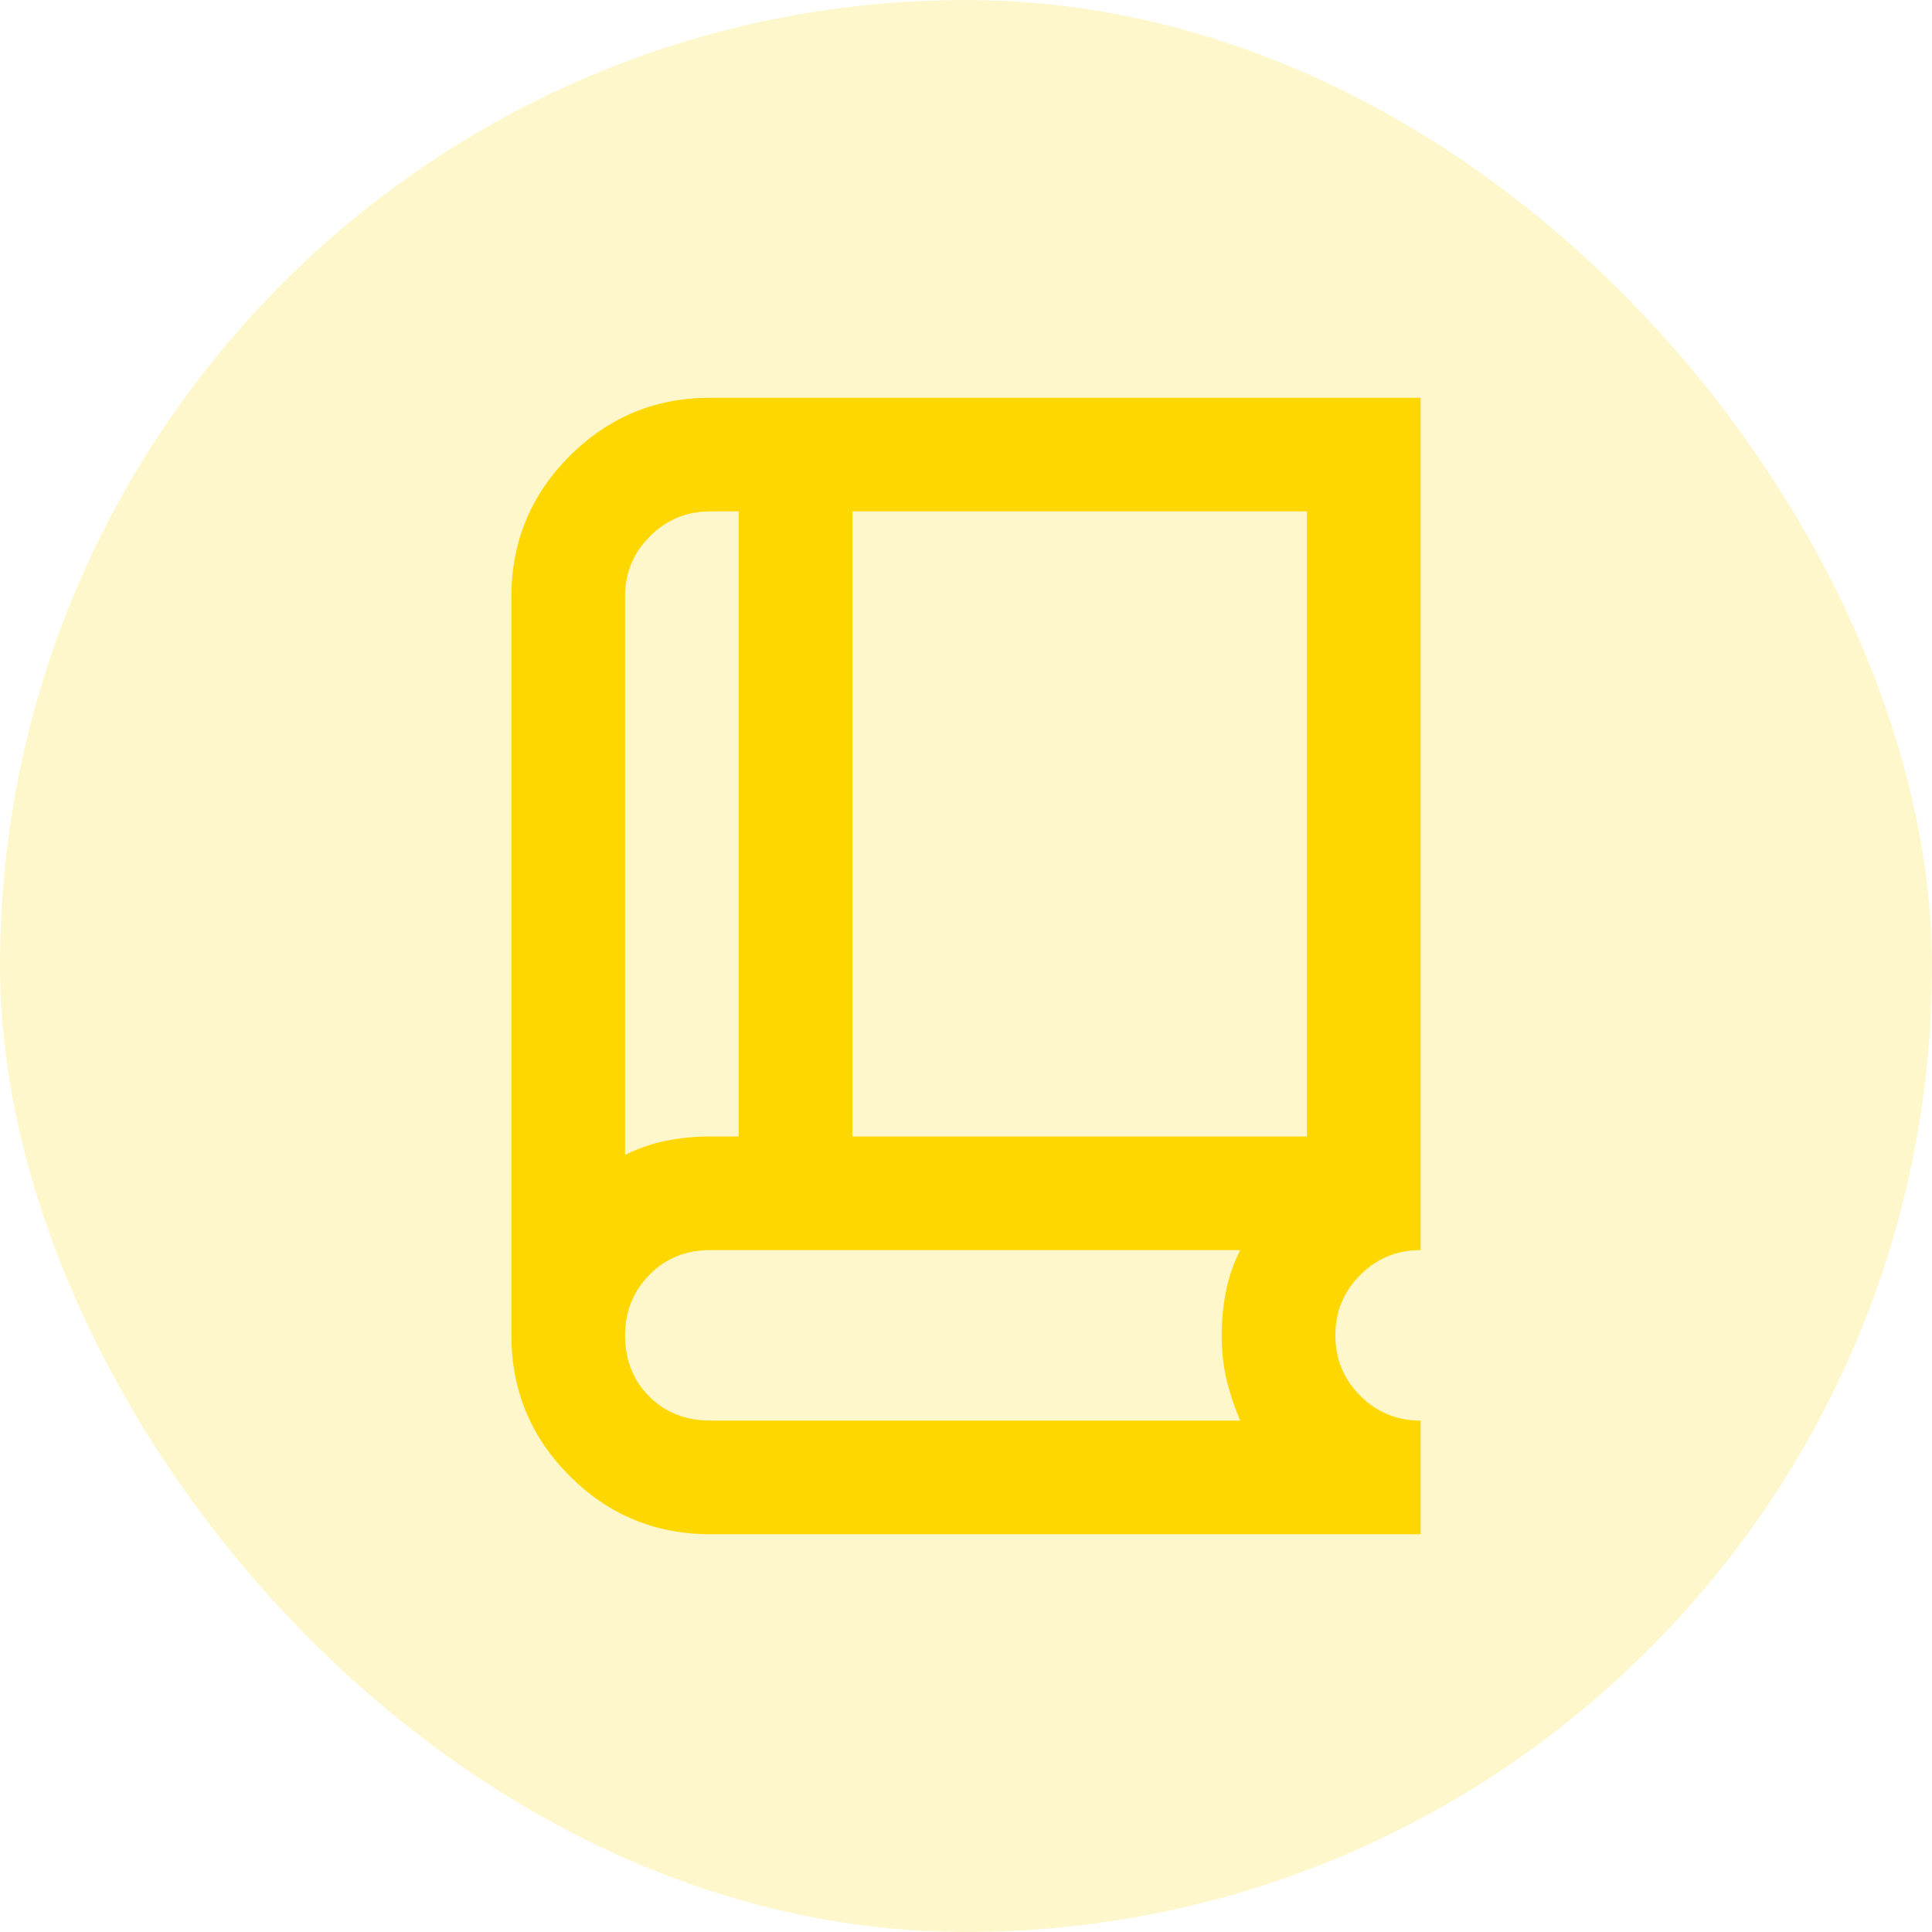<svg width="34" height="34" viewBox="0 0 34 34" fill="none" xmlns="http://www.w3.org/2000/svg">
<rect width="34" height="34" rx="17" fill="#FFD700" fill-opacity="0.2"/>
<path d="M12.5 27C11.533 27 10.708 26.658 10.025 25.975C9.342 25.292 9 24.467 9 23.5V10.5C9 9.533 9.342 8.708 10.025 8.025C10.708 7.342 11.533 7 12.5 7H25V22C24.583 22 24.229 22.146 23.938 22.438C23.646 22.729 23.5 23.083 23.5 23.5C23.5 23.917 23.646 24.271 23.938 24.562C24.229 24.854 24.583 25 25 25V27H12.5ZM11 20.325C11.233 20.208 11.475 20.125 11.725 20.075C11.975 20.025 12.233 20 12.5 20H13V9H12.5C12.083 9 11.729 9.146 11.438 9.438C11.146 9.729 11 10.083 11 10.5V20.325ZM15 20H23V9H15V20ZM12.5 25H21.825C21.725 24.767 21.646 24.529 21.587 24.288C21.529 24.046 21.5 23.783 21.5 23.5C21.5 23.233 21.525 22.975 21.575 22.725C21.625 22.475 21.708 22.233 21.825 22H12.5C12.067 22 11.708 22.146 11.425 22.438C11.142 22.729 11 23.083 11 23.5C11 23.933 11.142 24.292 11.425 24.575C11.708 24.858 12.067 25 12.5 25Z" fill="#FFD700"/>
</svg>
